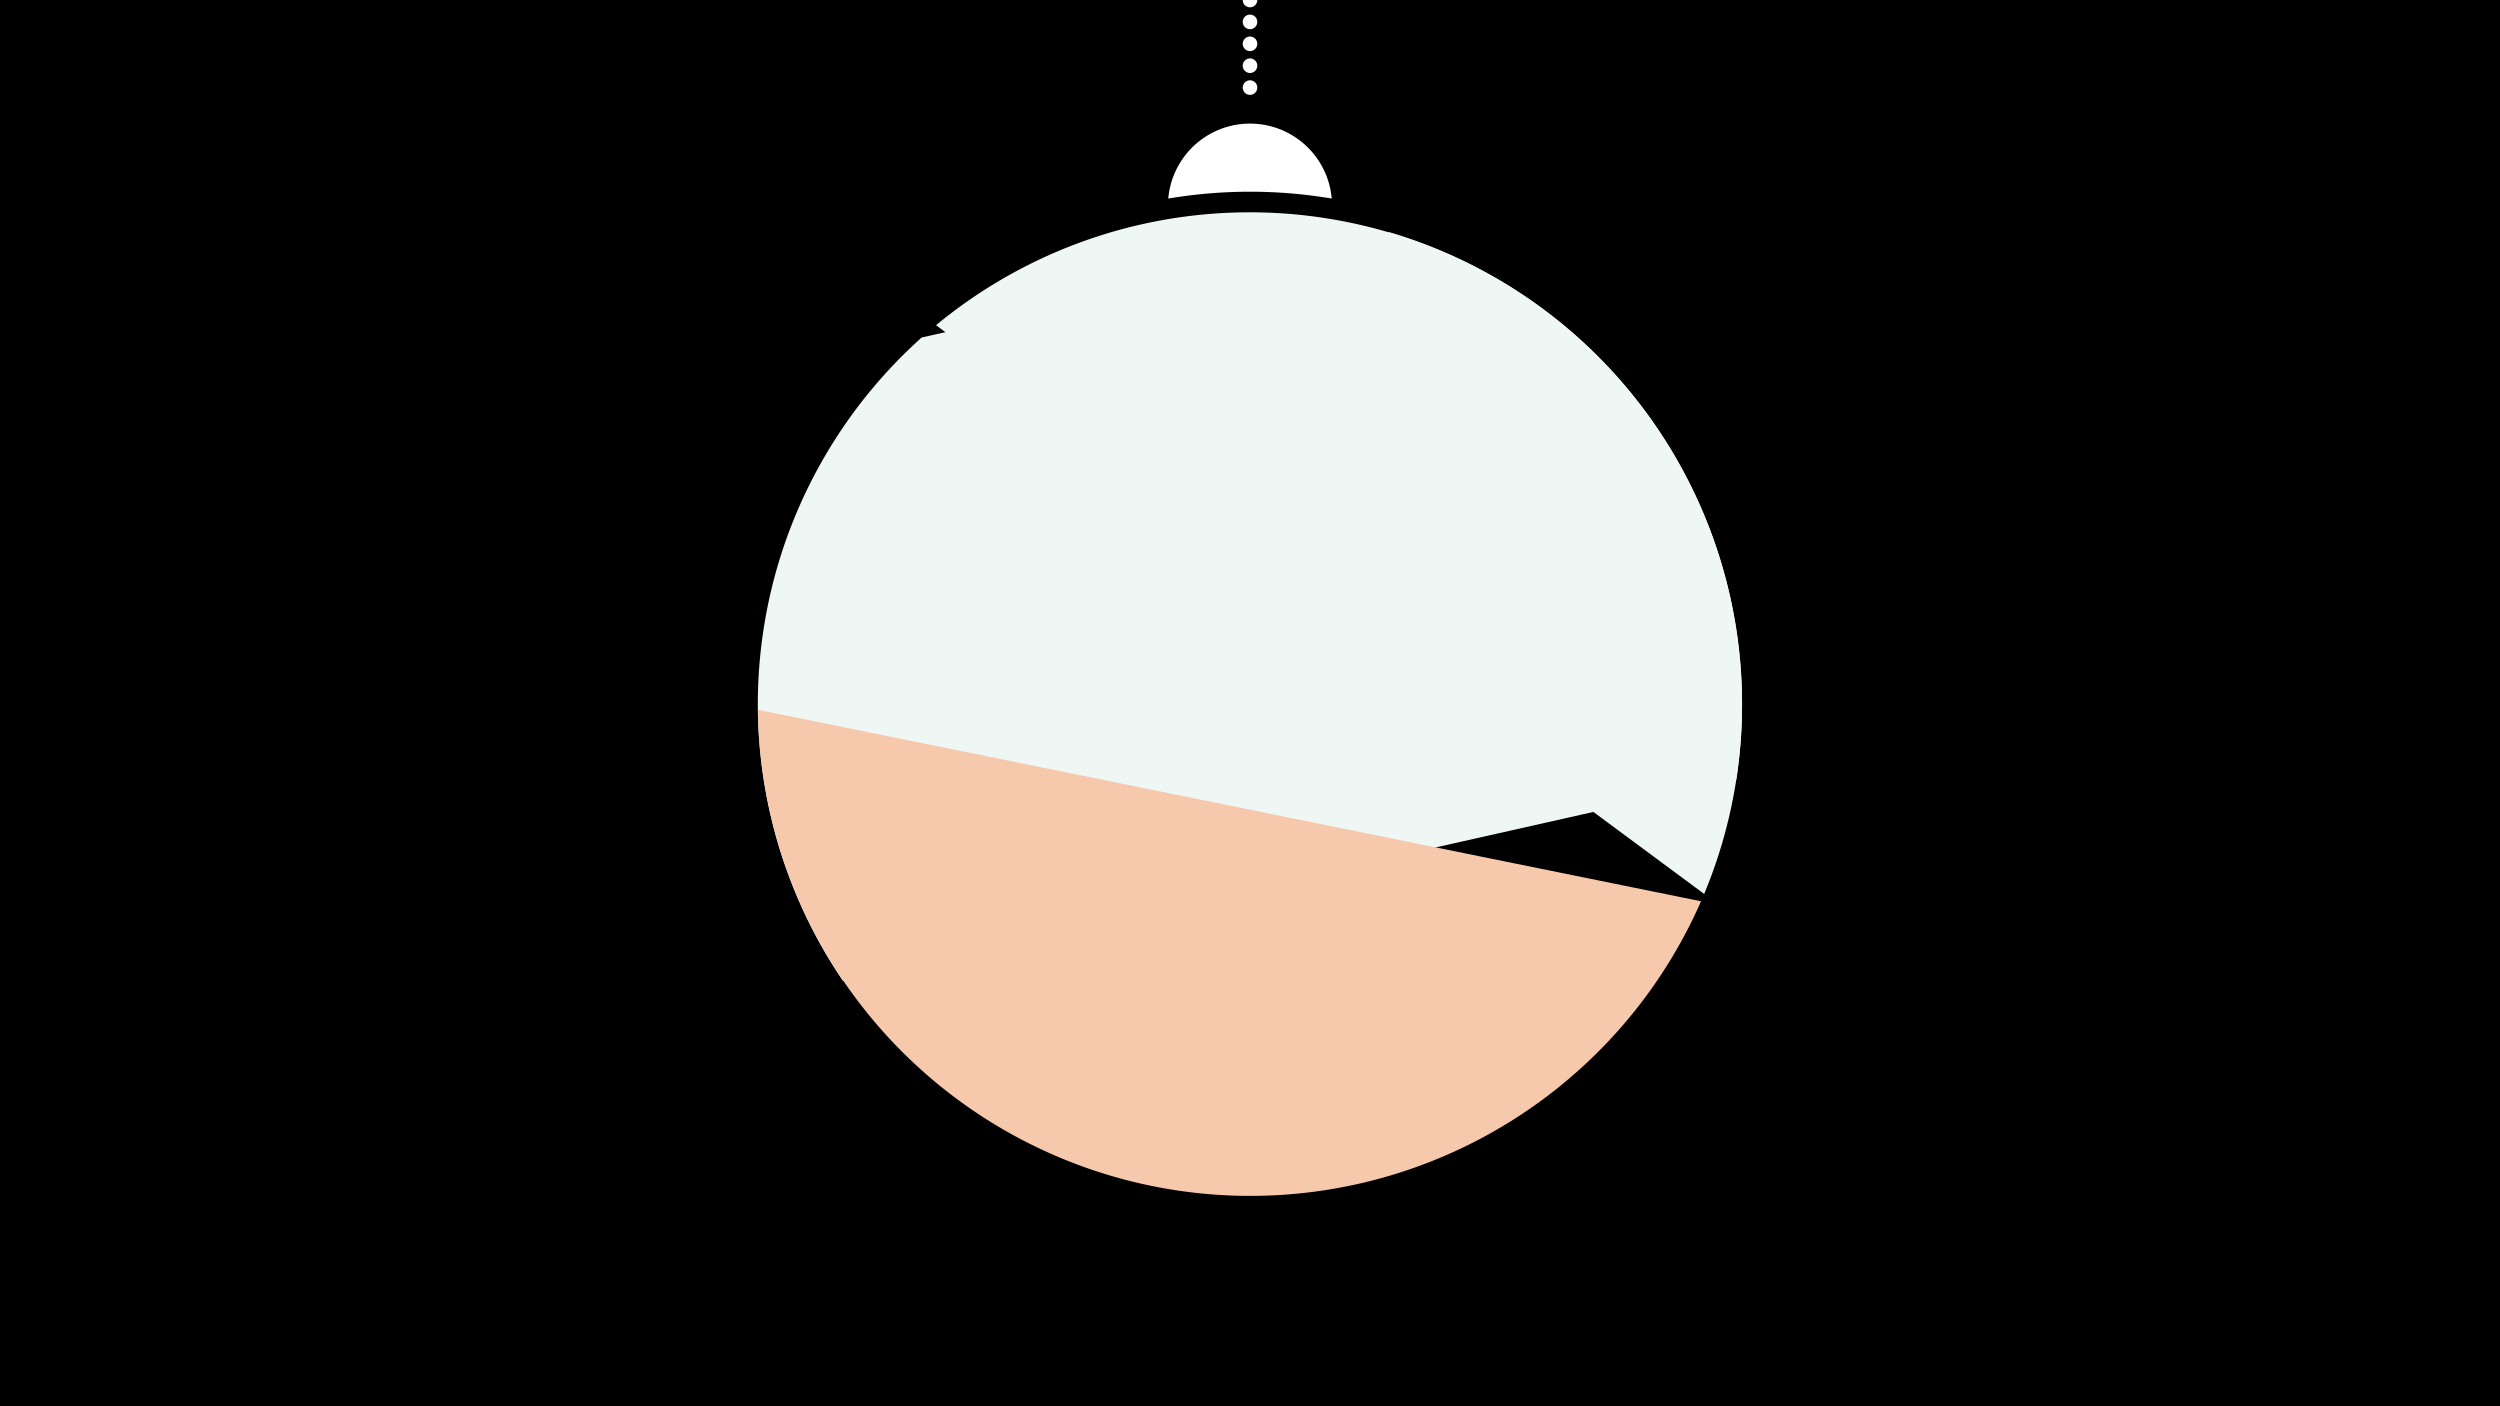 <svg width="1200" height="675" viewBox="-500 -500 1200 675" xmlns="http://www.w3.org/2000/svg"><path d="M-500-500h1200v675h-1200z" fill="#000"/><path d="M139.228,-404.694A 39.375 39.375 0 0 0 60.772 -404.694A 236 236 0 0 1 139.228 -404.694" fill="#fff"/><path d="M100,-500V-447.469" stroke="#fff" stroke-linecap="round" stroke-dasharray="0.01 10.5" stroke-width="7"/><path d="M-50.7-343.9l368.7 273a236.3 236.3 0 0 0-368.7-273" fill="#EFF7F5" /><path d="M-95.4-29.2l428.8-96.5a236.3 236.3 0 0 0-166.4-262.8l0 0-224.6 50.5a236.3 236.3 0 0 0-37.8 308.8" fill="#EFF7F5" /><path d="M-136.2-159.3l452.7 91.9a236.3 236.3 0 0 1-452.7-91.9" fill="#F6C8AC" /></svg>